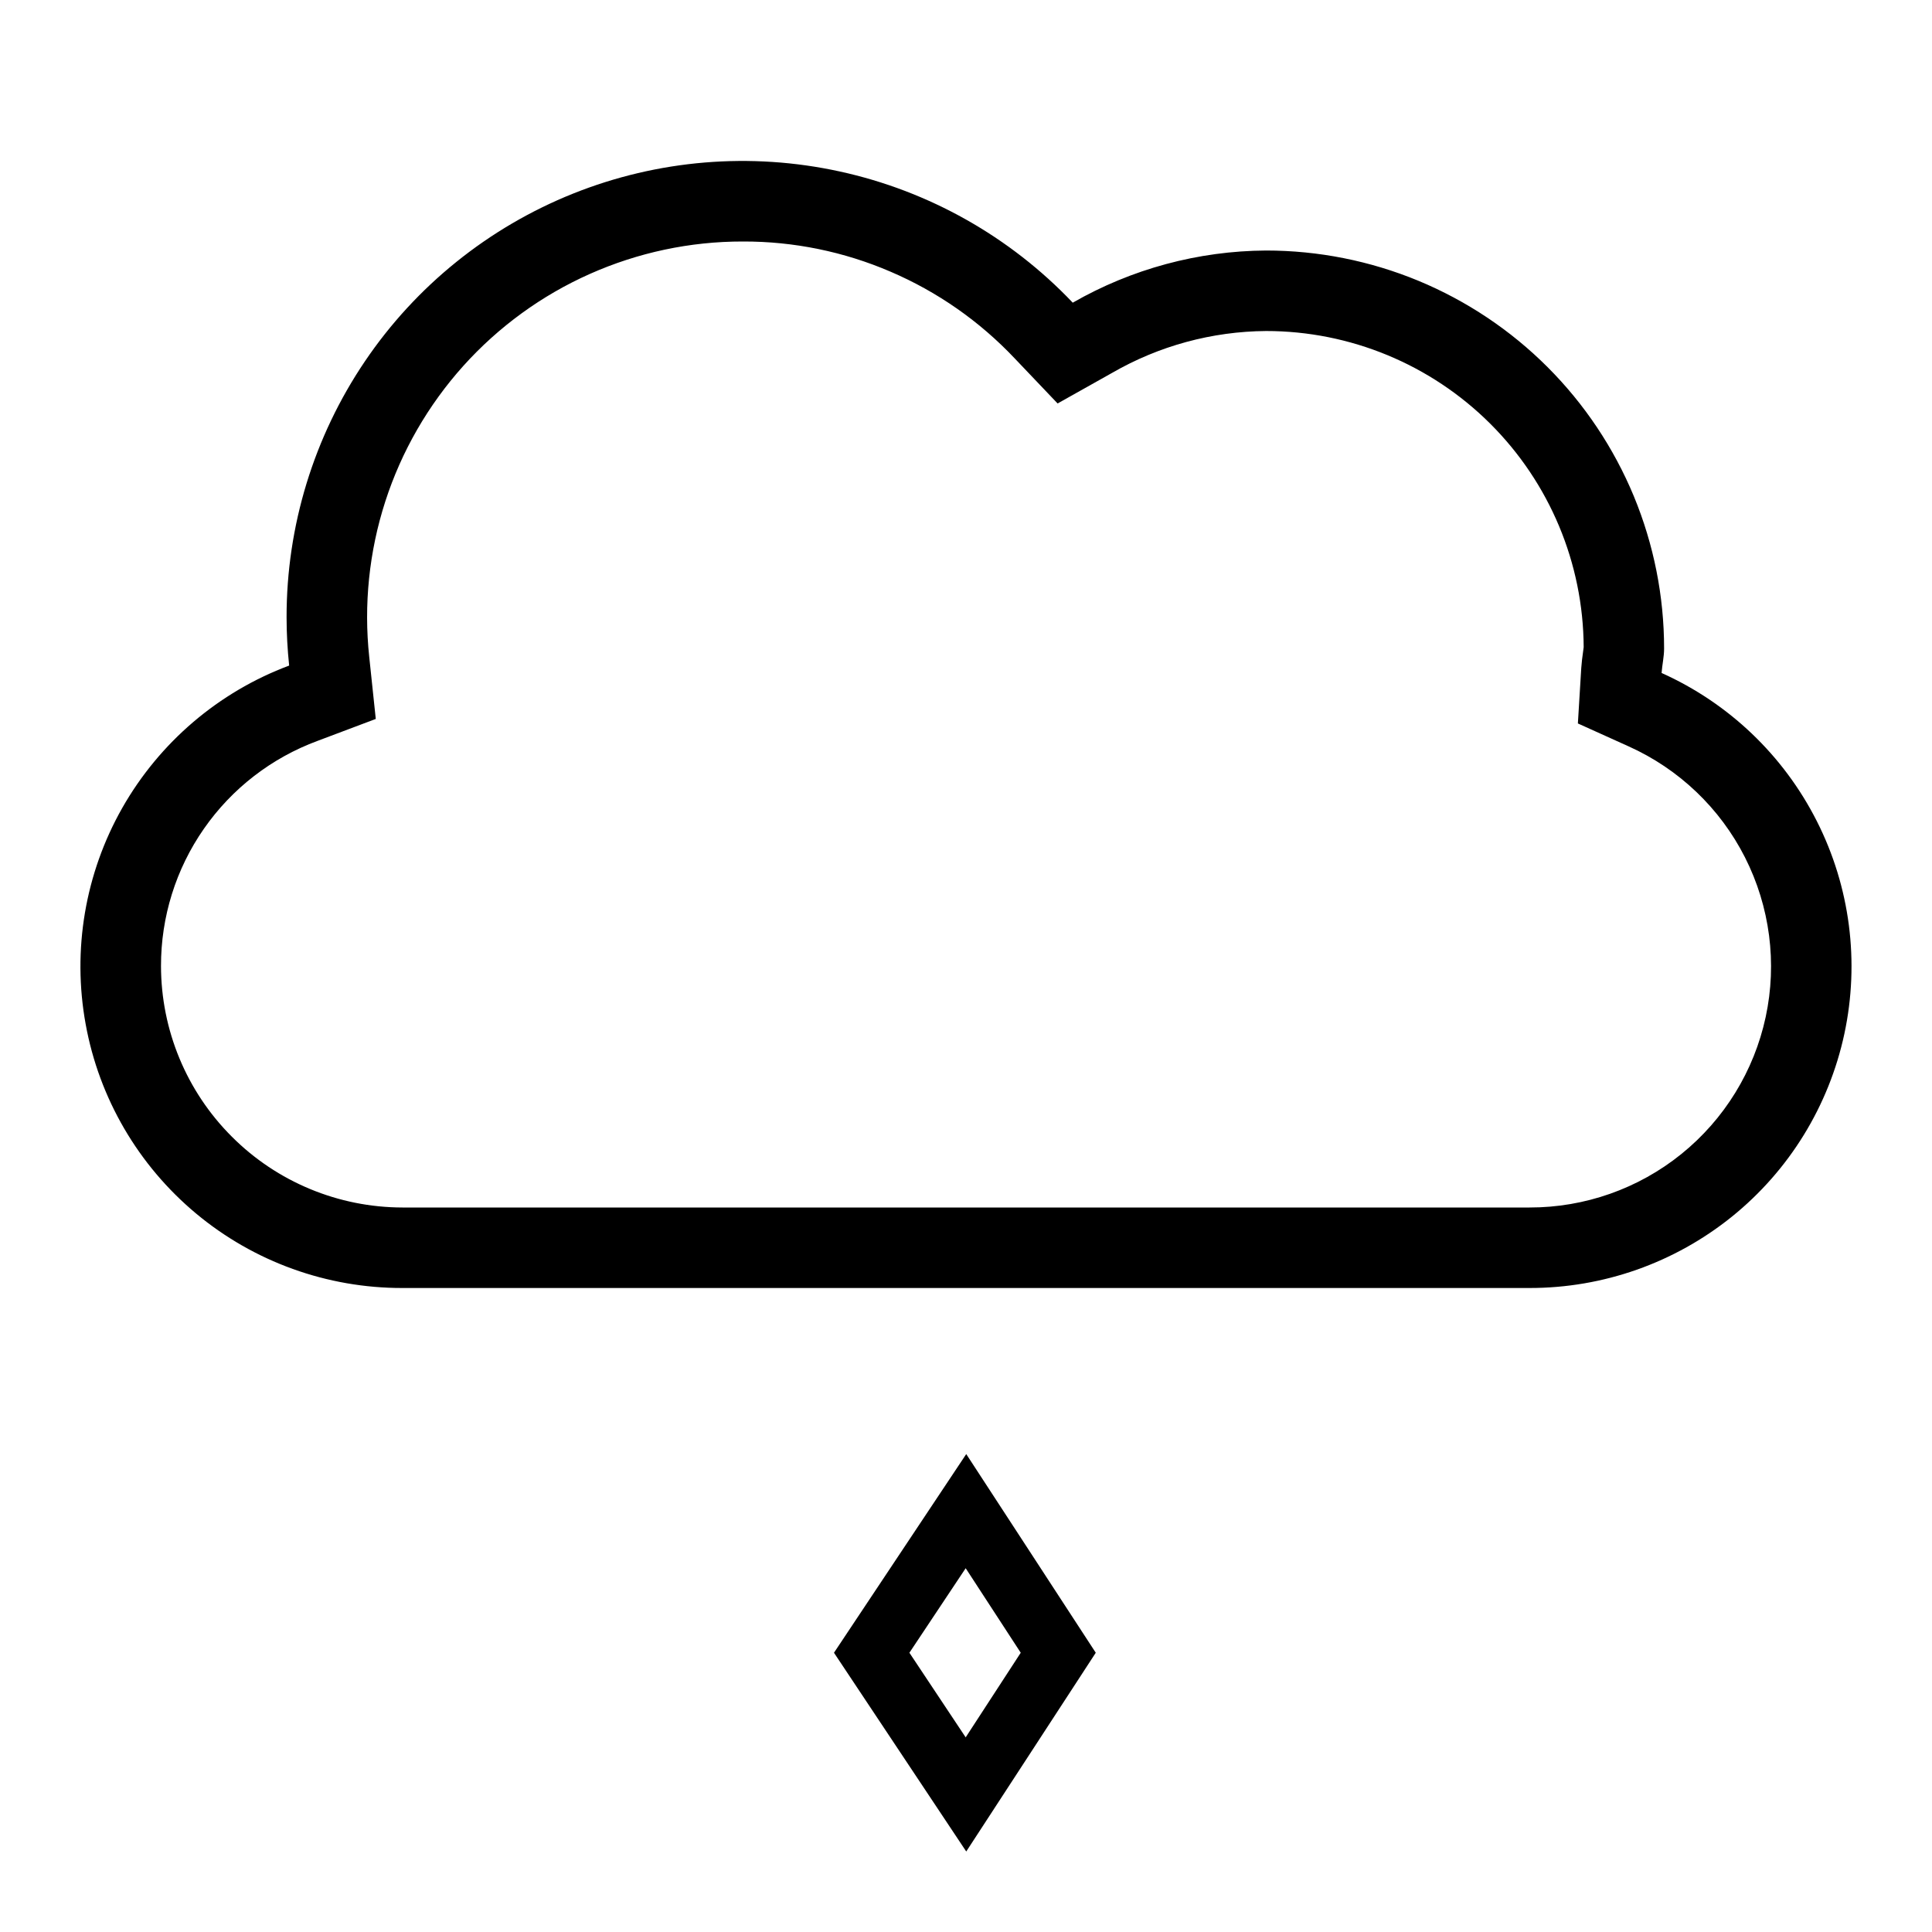 <svg width="24" height="24" viewBox="0 0 24 24" fill="none" xmlns="http://www.w3.org/2000/svg">
<path d="M20.641 8.36C20.648 8.258 20.672 8.16 20.672 8.056C20.672 7.407 20.544 6.764 20.296 6.164C20.047 5.564 19.683 5.019 19.224 4.56C18.765 4.101 18.22 3.737 17.62 3.488C17.02 3.24 16.377 3.112 15.728 3.112C14.885 3.117 14.058 3.34 13.326 3.76C12.546 2.939 11.537 2.371 10.431 2.13C9.324 1.888 8.171 1.984 7.119 2.405C6.068 2.826 5.166 3.552 4.532 4.49C3.898 5.428 3.559 6.535 3.56 7.668C3.56 7.868 3.571 8.068 3.592 8.268C2.715 8.596 1.982 9.222 1.519 10.036C1.057 10.85 0.896 11.801 1.064 12.722C1.231 13.643 1.717 14.476 2.437 15.076C3.156 15.675 4.064 16.002 5 16H19C19.915 16.001 20.802 15.688 21.514 15.114C22.226 14.54 22.719 13.738 22.911 12.844C23.103 11.95 22.983 11.017 22.569 10.2C22.156 9.384 21.476 8.735 20.641 8.36ZM19 15H5C4.205 14.999 3.442 14.683 2.88 14.12C2.317 13.558 2.001 12.796 2 12C1.999 11.391 2.184 10.796 2.533 10.295C2.881 9.795 3.374 9.414 3.946 9.203L4.668 8.931L4.587 8.163C4.517 7.512 4.585 6.853 4.786 6.23C4.987 5.607 5.318 5.033 5.755 4.546C6.193 4.059 6.729 3.669 7.327 3.403C7.925 3.137 8.573 2.999 9.228 3C9.86 2.998 10.485 3.126 11.065 3.376C11.646 3.625 12.169 3.991 12.603 4.45L13.138 5.012L13.815 4.632C14.397 4.296 15.056 4.117 15.728 4.112C16.771 4.112 17.772 4.526 18.511 5.262C19.25 5.998 19.668 6.996 19.673 8.039L19.666 8.093C19.656 8.161 19.648 8.229 19.643 8.298L19.601 8.987L20.23 9.271C20.856 9.552 21.367 10.039 21.677 10.651C21.987 11.263 22.078 11.963 21.934 12.633C21.79 13.304 21.42 13.905 20.886 14.336C20.352 14.767 19.686 15.001 19 15ZM10.36 20.531L12.003 23L13.612 20.531L12.003 18.063L10.36 20.531ZM11.996 21.582L11.297 20.531L11.996 19.481L12.68 20.531L11.996 21.582Z" fill="black"/>
</svg>
